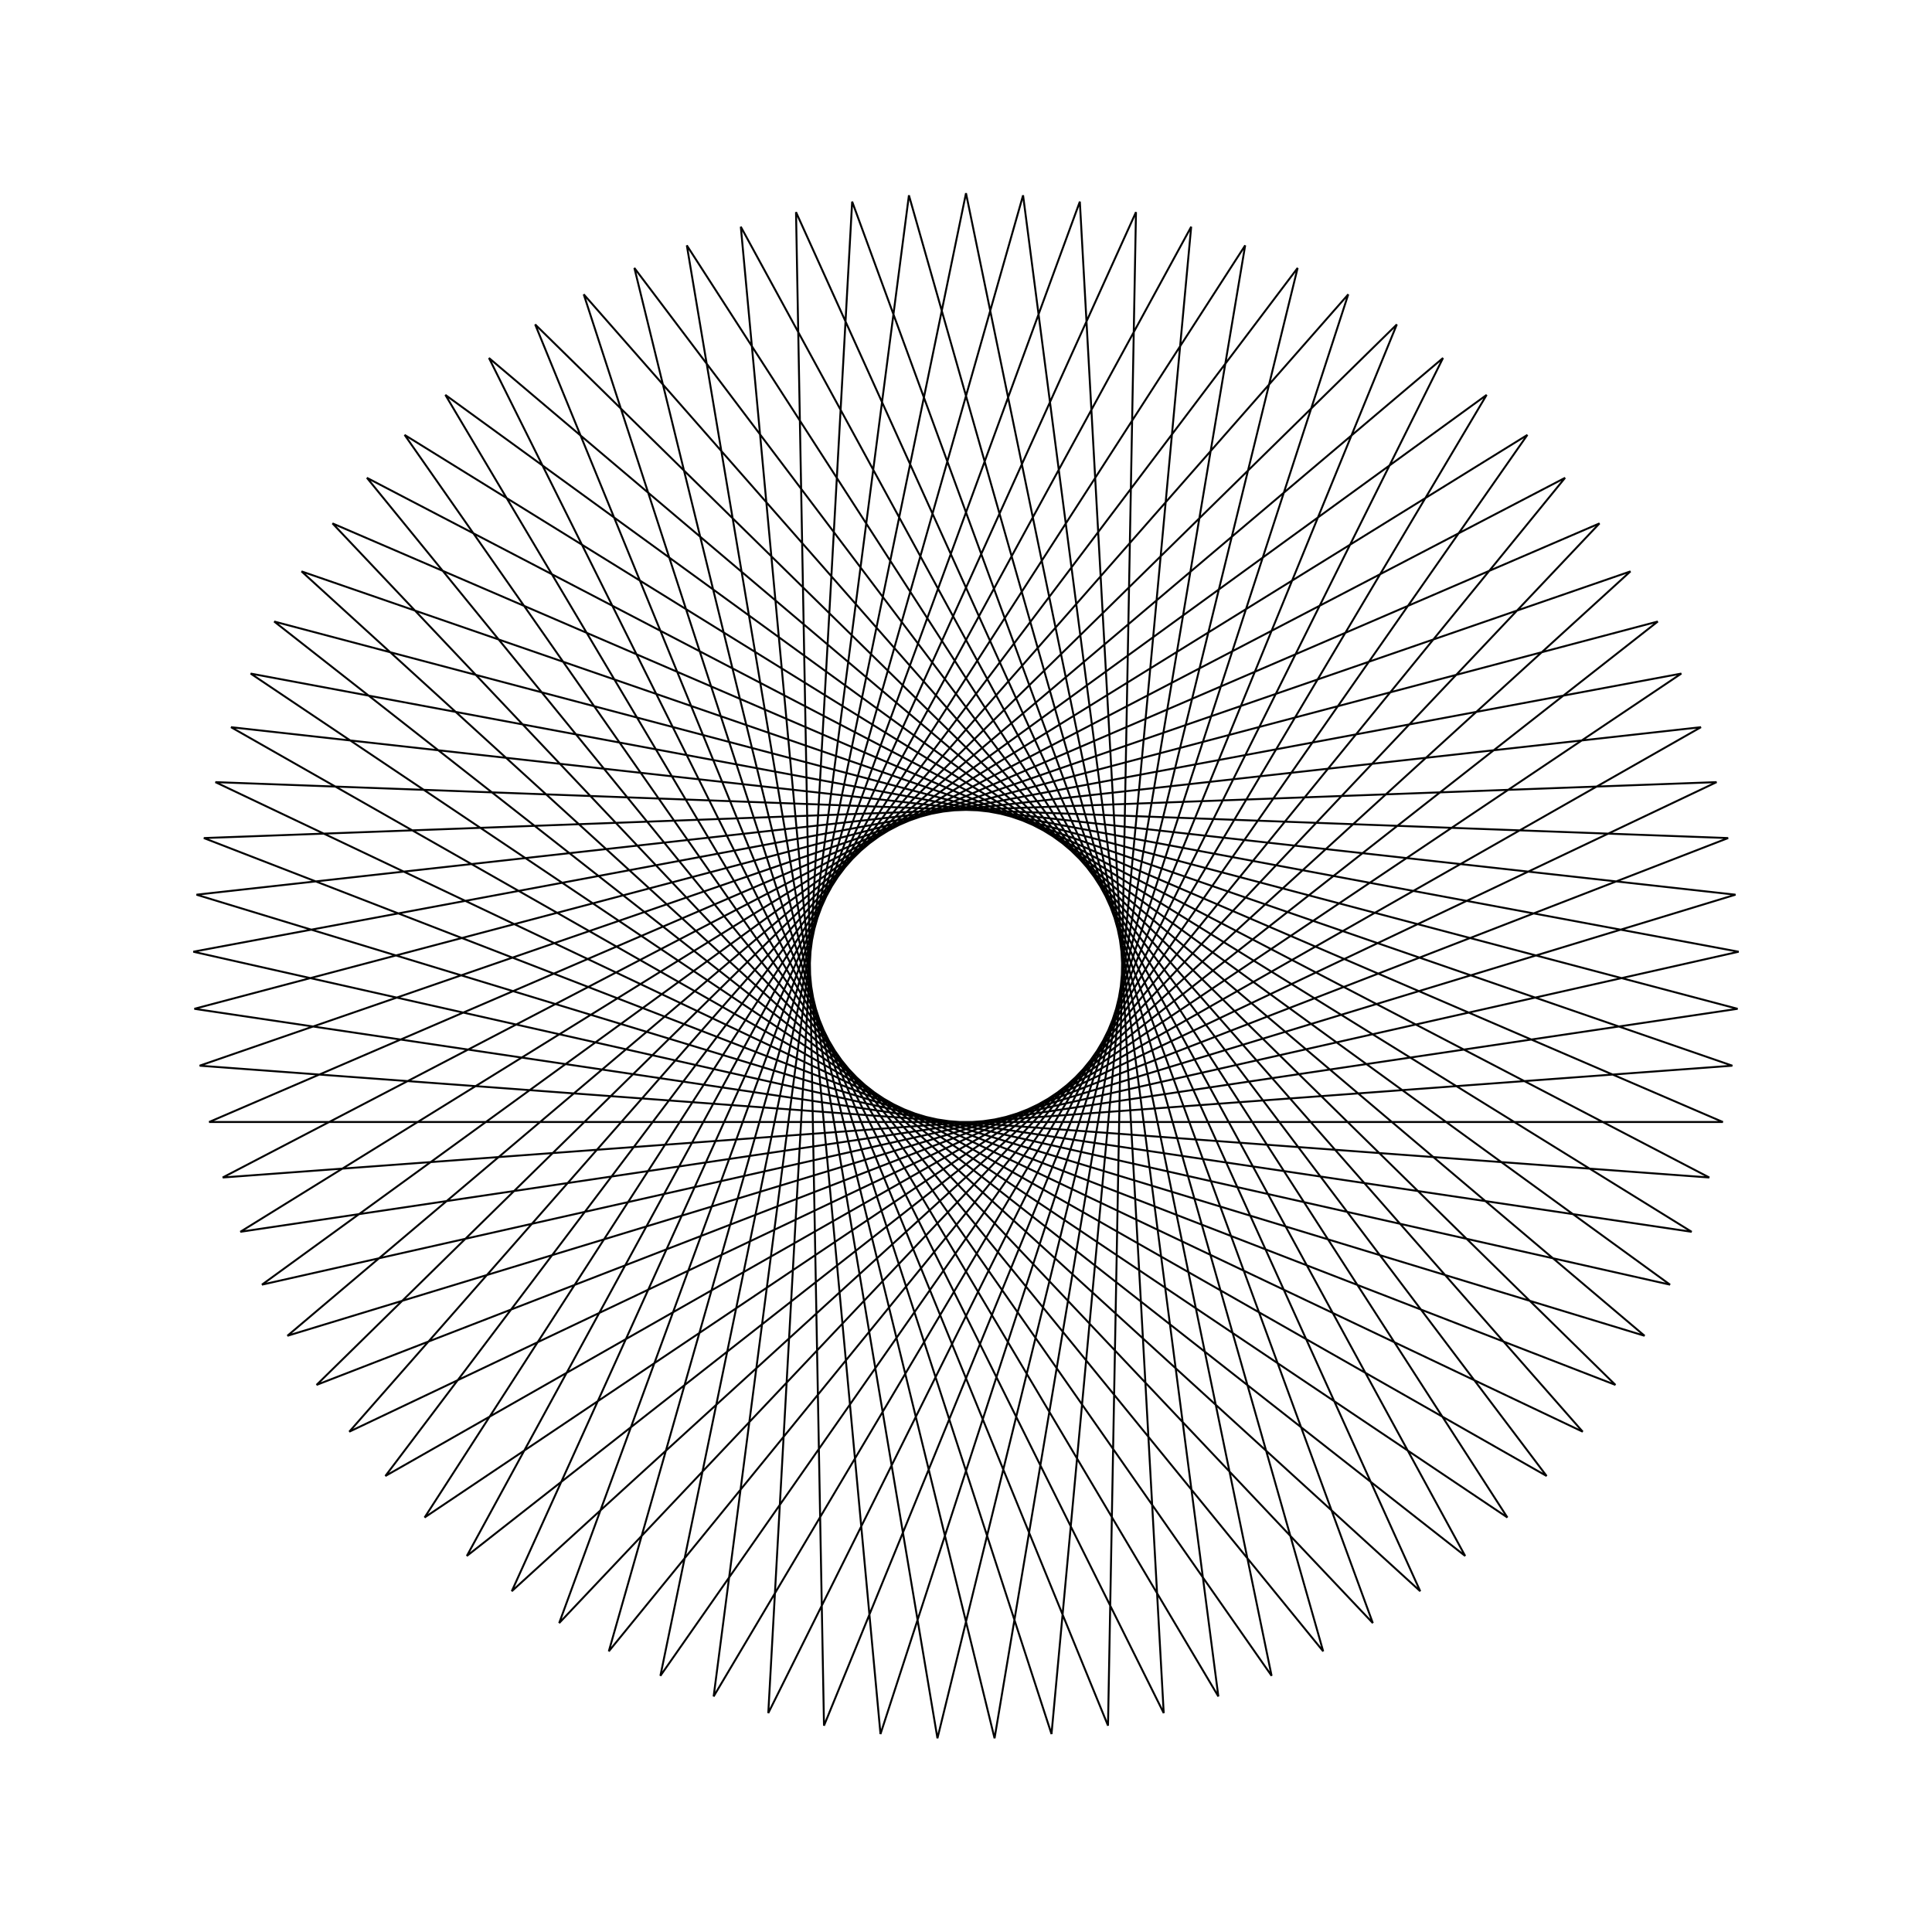 <?xml version="1.0" ?>
<svg height="100" width="100">
  <path d="M 50.0,90.0 L 65.818,13.261 L 20.943,77.489 L 87.56,36.242 L 10.061,47.784 L 85.807,67.83 L 24.163,19.464 L 61.656,88.264 L 54.426,10.246 L 30.214,84.764 L 81.921,25.895 L 11.149,59.517 L 89.448,56.622 L 16.386,28.318 L 72.3,83.207 L 42.65,10.681 L 41.202,89.02 L 73.511,17.639 L 15.608,70.425 L 89.666,44.84 L 11.527,39.053 L 81.008,75.268 L 31.512,14.529 L 52.954,89.891 L 63.062,12.193 L 23.052,79.56 L 86.441,33.506 L 10.007,50.739 L 87.026,65.136 L 21.978,21.456 L 64.45,87.299 L 51.478,10.027 L 32.835,86.13 L 80.053,23.603 L 11.958,62.361 L 89.829,53.691 L 14.877,30.86 L 74.691,81.47 L 39.766,11.331 L 44.108,89.564 L 71.057,15.991 L 17.21,72.909 L 89.176,41.925 L 10.824,41.925 L 82.79,72.909 L 28.943,15.991 L 55.892,89.564 L 60.234,11.331 L 25.309,81.47 L 85.123,30.86 L 10.171,53.691 L 88.042,62.361 L 19.947,23.603 L 67.165,86.13 L 48.522,10.027 L 35.55,87.299 L 78.022,21.456 L 12.974,65.136 L 89.993,50.739 L 13.559,33.506 L 76.948,79.56 L 36.938,12.193 L 47.046,89.891 L 68.488,14.529 L 18.992,75.268 L 88.473,39.053 L 10.334,44.84 L 84.392,70.425 L 26.489,17.639 L 58.798,89.02 L 57.35,10.681 L 27.7,83.207 L 83.614,28.318 L 10.552,56.622 L 88.851,59.517 L 18.079,25.895 L 69.786,84.764 L 45.574,10.246 L 38.344,88.264 L 75.837,19.464 L 14.193,67.83 L 89.939,47.784 L 12.44,36.242 L 79.057,77.489 L 34.182,13.261 L 50.0,90.0Z" fill="none" stroke="black" stroke-width="0.1" transform="matrix(1 0 0 -1 0 100)"/>
</svg>
